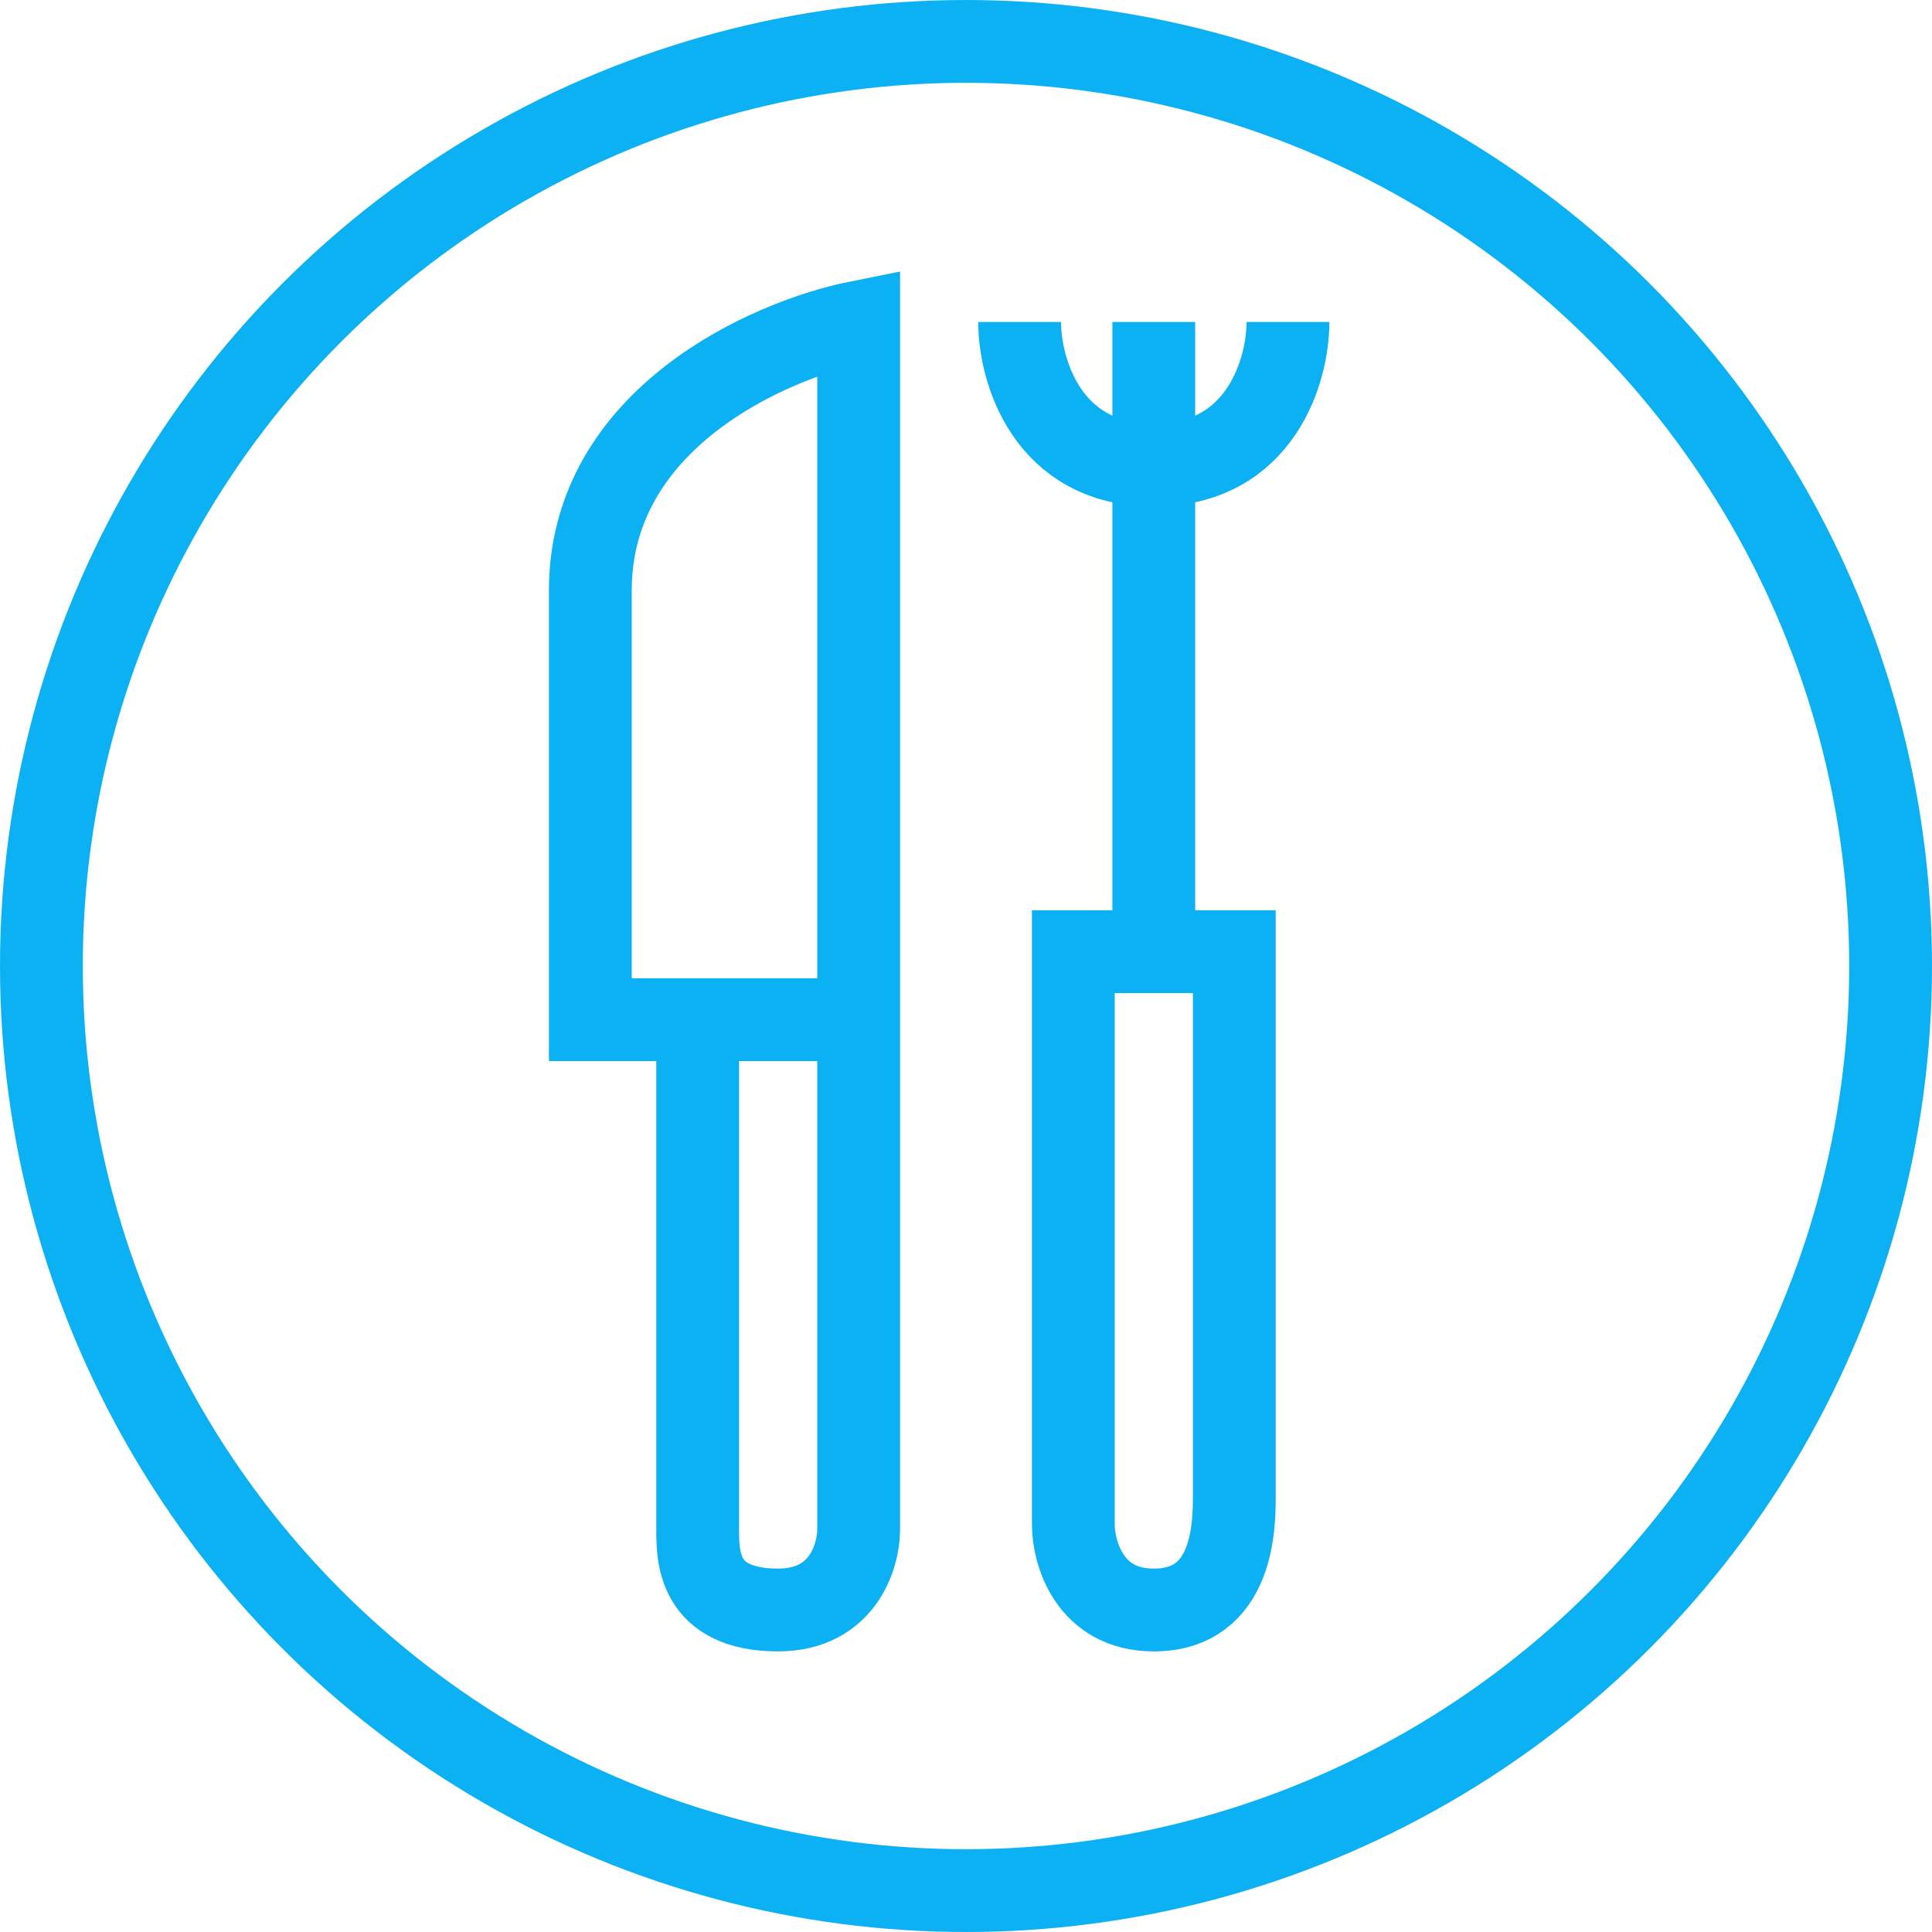 <svg width="70" height="70" viewBox="0 0 70 70" fill="none" xmlns="http://www.w3.org/2000/svg">
<circle cx="35" cy="35" r="33.5" stroke="#0CB1F3" stroke-width="3"/>
<path d="M41.804 34.481H44.721C44.721 41.395 44.721 53.356 44.721 54.185C44.721 55.222 44.721 58.333 41.804 58.333C39.471 58.333 38.888 56.259 38.888 55.222V34.481H41.804ZM41.804 34.481V16.852M41.804 11.667V16.852M36.943 11.667C36.943 13.395 37.916 16.852 41.804 16.852M41.804 16.852C45.693 16.852 46.666 13.395 46.666 11.667" stroke="#0CB1F3" stroke-width="3"/>
<path d="M31.111 36.944V11.667C27.87 12.315 21.389 15.167 21.389 21.389C21.389 27.611 21.389 34.352 21.389 36.944H25.278M31.111 36.944V55.417C31.111 56.389 30.528 58.333 28.194 58.333C25.278 58.333 25.278 56.389 25.278 55.417C25.278 54.639 25.278 42.778 25.278 36.944M31.111 36.944H25.278" stroke="#0CB1F3" stroke-width="3"/>
</svg>
